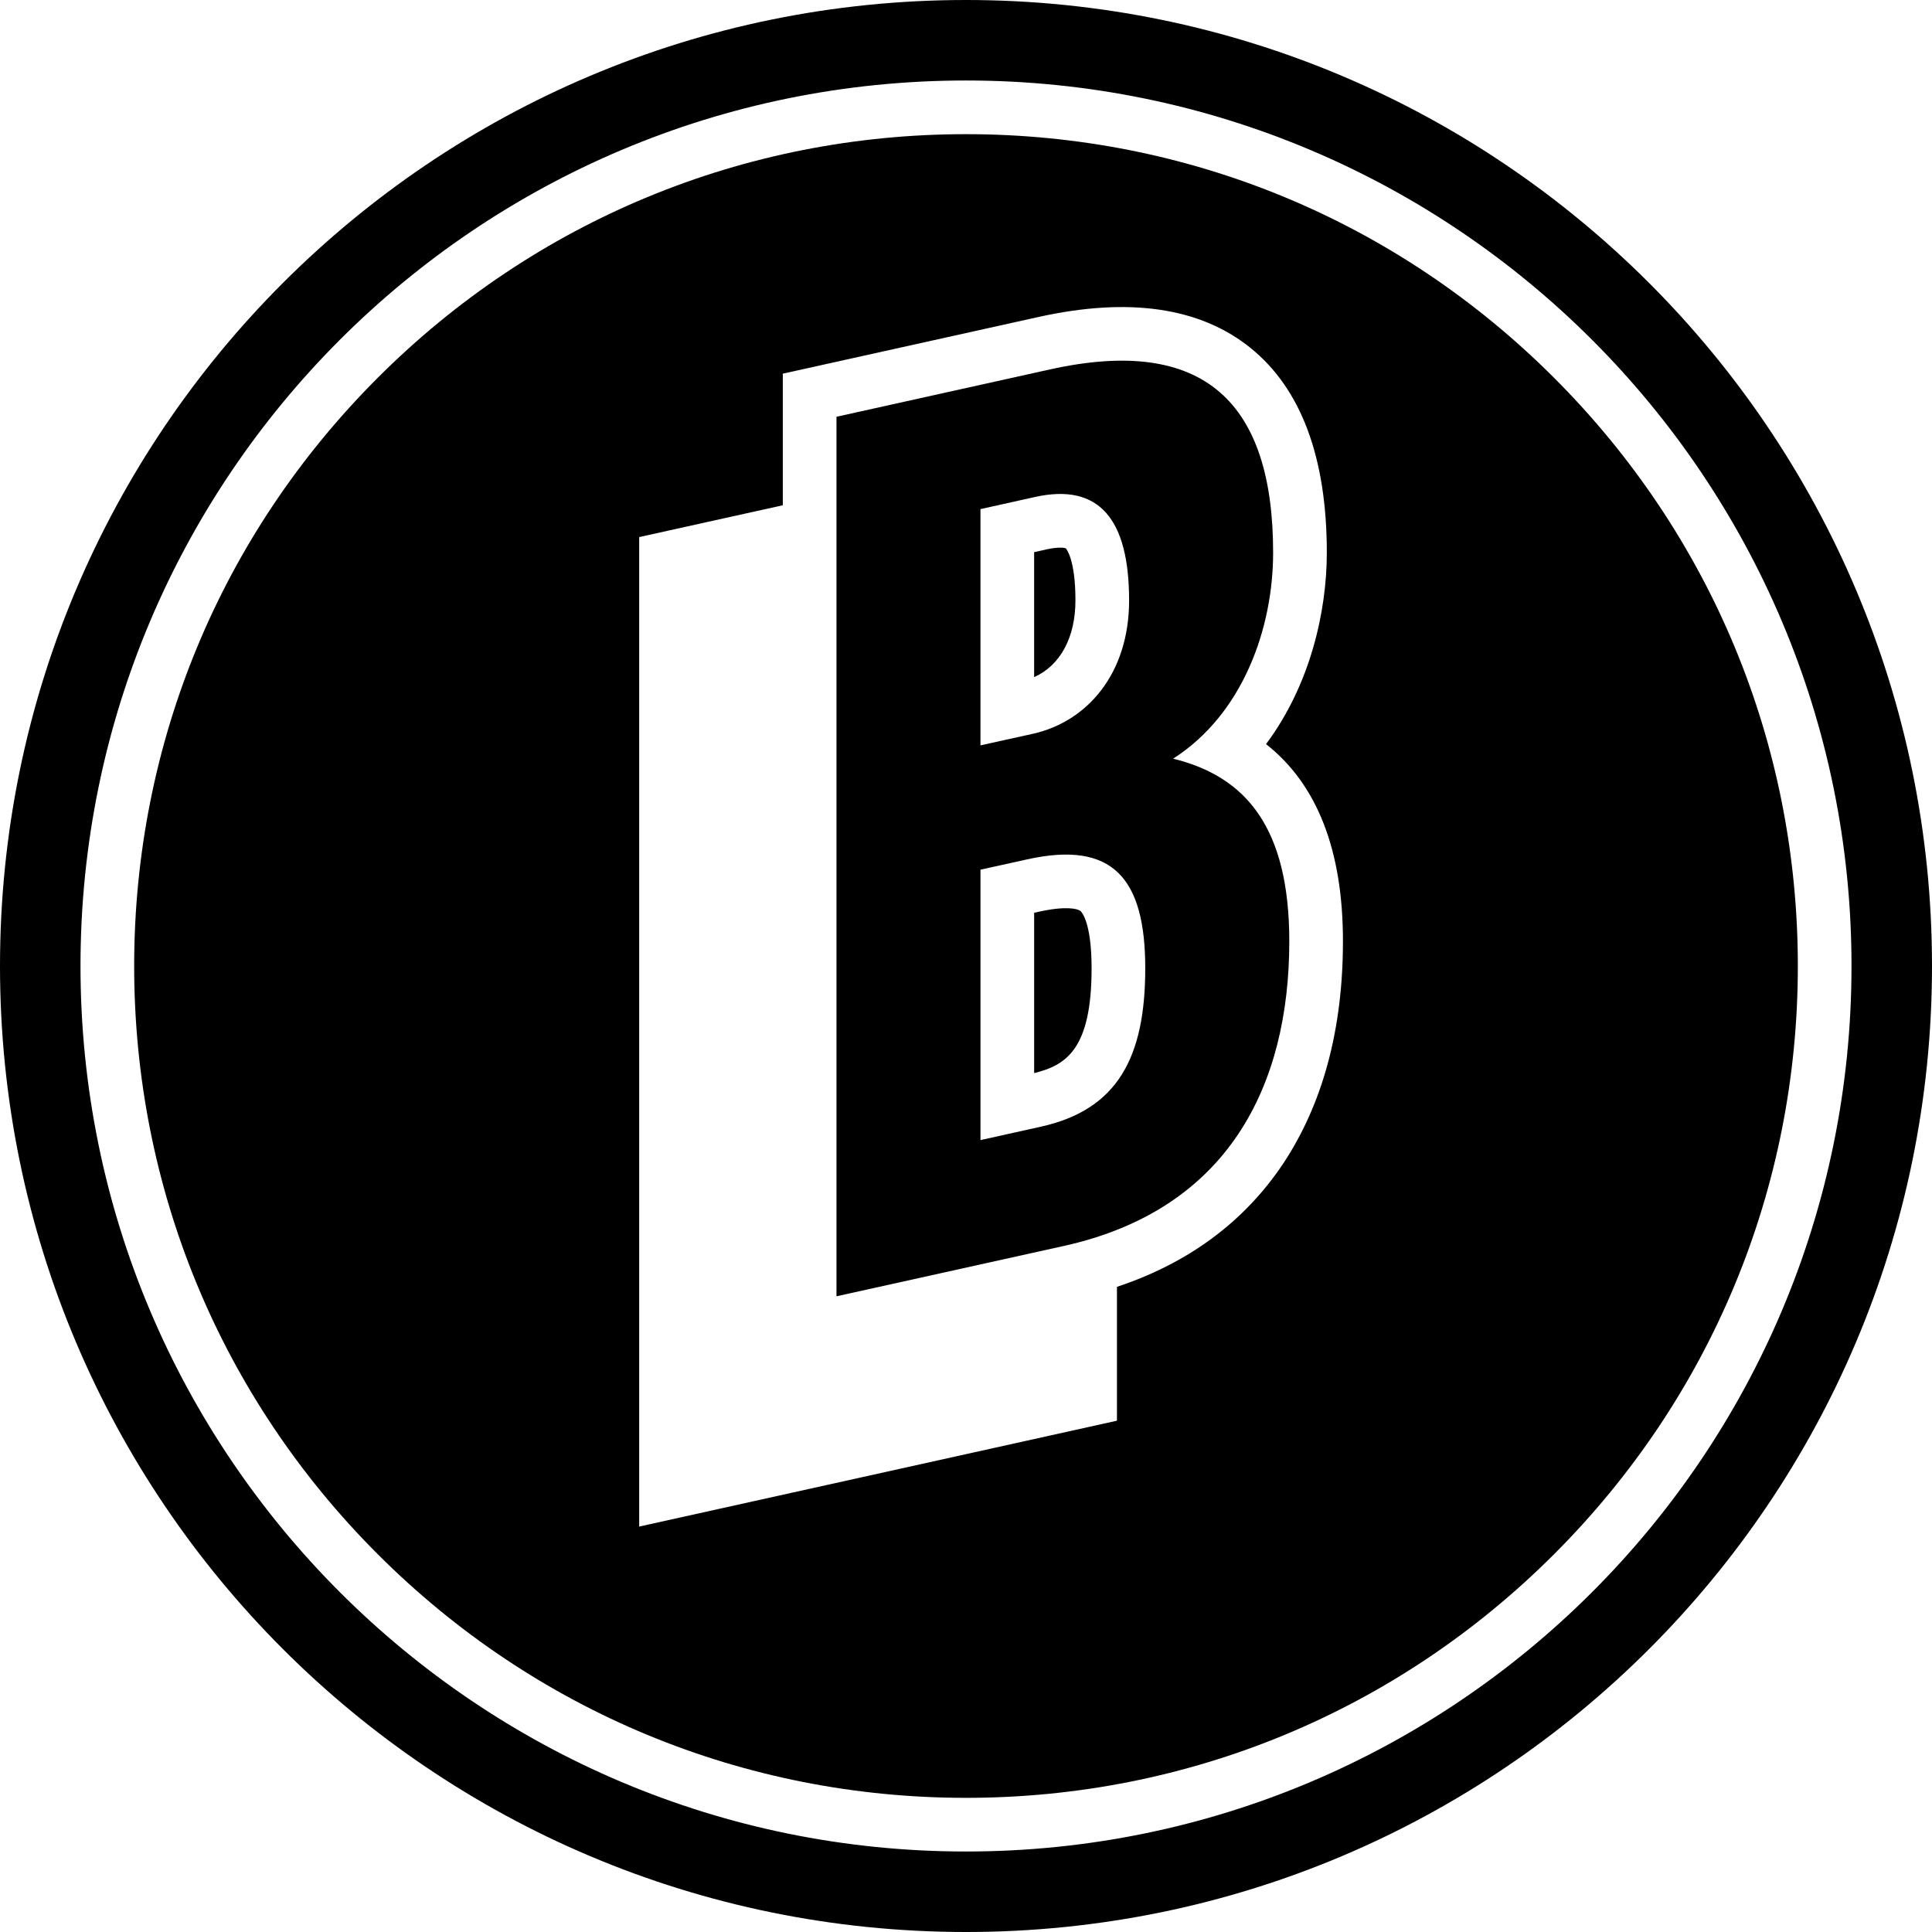 <?xml version="1.0" encoding="utf-8"?>
<!-- Generator: Adobe Illustrator 16.0.0, SVG Export Plug-In . SVG Version: 6.00 Build 0)  -->
<!DOCTYPE svg PUBLIC "-//W3C//DTD SVG 1.1//EN" "http://www.w3.org/Graphics/SVG/1.1/DTD/svg11.dtd">
<svg version="1.1" id="Layer_1_copy" xmlns="http://www.w3.org/2000/svg" xmlns:xlink="http://www.w3.org/1999/xlink" x="0px"
	 y="0px" width="128px" height="128px" viewBox="0 0 128 128" enable-background="new 0 0 128 128" xml:space="preserve">
<g>
	<path d="M77.723,50.264c4.625-2.958,6.625-8.646,6.625-13.652c0-9.924-4.541-14.406-14.777-12.139l-14.152,3.139v58.271
		l15.083-3.34c10.847-2.41,14.917-10.577,14.917-20.181C85.418,54.854,82.57,51.451,77.723,50.264z M64.959,33.729l3.611-0.802
		c4.236-0.941,6.236,1.444,6.236,6.851c0,4.84-2.764,8.035-6.389,8.84l-3.459,0.764V33.729z M68.959,74.646l-4,0.889V57.618
		l3.084-0.681c5.68-1.264,7.833,1.243,7.833,7.215C75.876,70.049,74.043,73.521,68.959,74.646z"/>
	<path d="M71.584,60.354c-0.208-0.16-1.014-0.341-2.777,0.055l-0.292,0.062v10.625c2.111-0.521,3.806-1.57,3.806-6.945
		C72.32,60.986,71.612,60.382,71.584,60.354z"/>
	<path d="M64,0C28.653,0,0,28.653,0,64c0,35.348,28.653,64,64,64s64-28.652,64-64C128,28.653,99.347,0,64,0z M64,122.667
		C31.597,122.667,5.333,96.402,5.333,64C5.333,31.597,31.597,5.333,64,5.333c32.389,0,58.667,26.264,58.667,58.667
		C122.667,96.402,96.389,122.667,64,122.667z"/>
	<path d="M102.958,25.028C92.556,14.622,78.722,8.889,64,8.889s-28.569,5.733-38.972,16.139C14.611,35.441,8.889,49.278,8.889,64
		c0,14.723,5.723,28.556,16.14,38.973c10.402,10.402,24.25,16.139,38.972,16.139s28.556-5.736,38.958-16.139
		c10.417-10.417,16.153-24.25,16.153-38.973C119.111,49.278,113.375,35.441,102.958,25.028z M84.987,77.132
		c-2.577,3.837-6.265,6.556-10.986,8.125v8.868l-31.653,7.014V35.583l9.515-2.108v-8.719L68.807,21
		c5.973-1.323,10.681-0.643,14.014,2.028c3.375,2.705,5.084,7.278,5.084,13.583c0,3.951-1.125,8.812-4.028,12.688
		c3.389,2.66,5.097,7.035,5.097,13.062C88.973,68.209,87.626,73.174,84.987,77.132z"/>
	<path d="M71.251,39.771c0-2.792-0.639-3.441-0.639-3.441c-0.069-0.038-0.473-0.108-1.265,0.066l-0.833,0.188v8.278
		C70.237,44.09,71.251,42.25,71.251,39.771z"/>
</g>
</svg>
